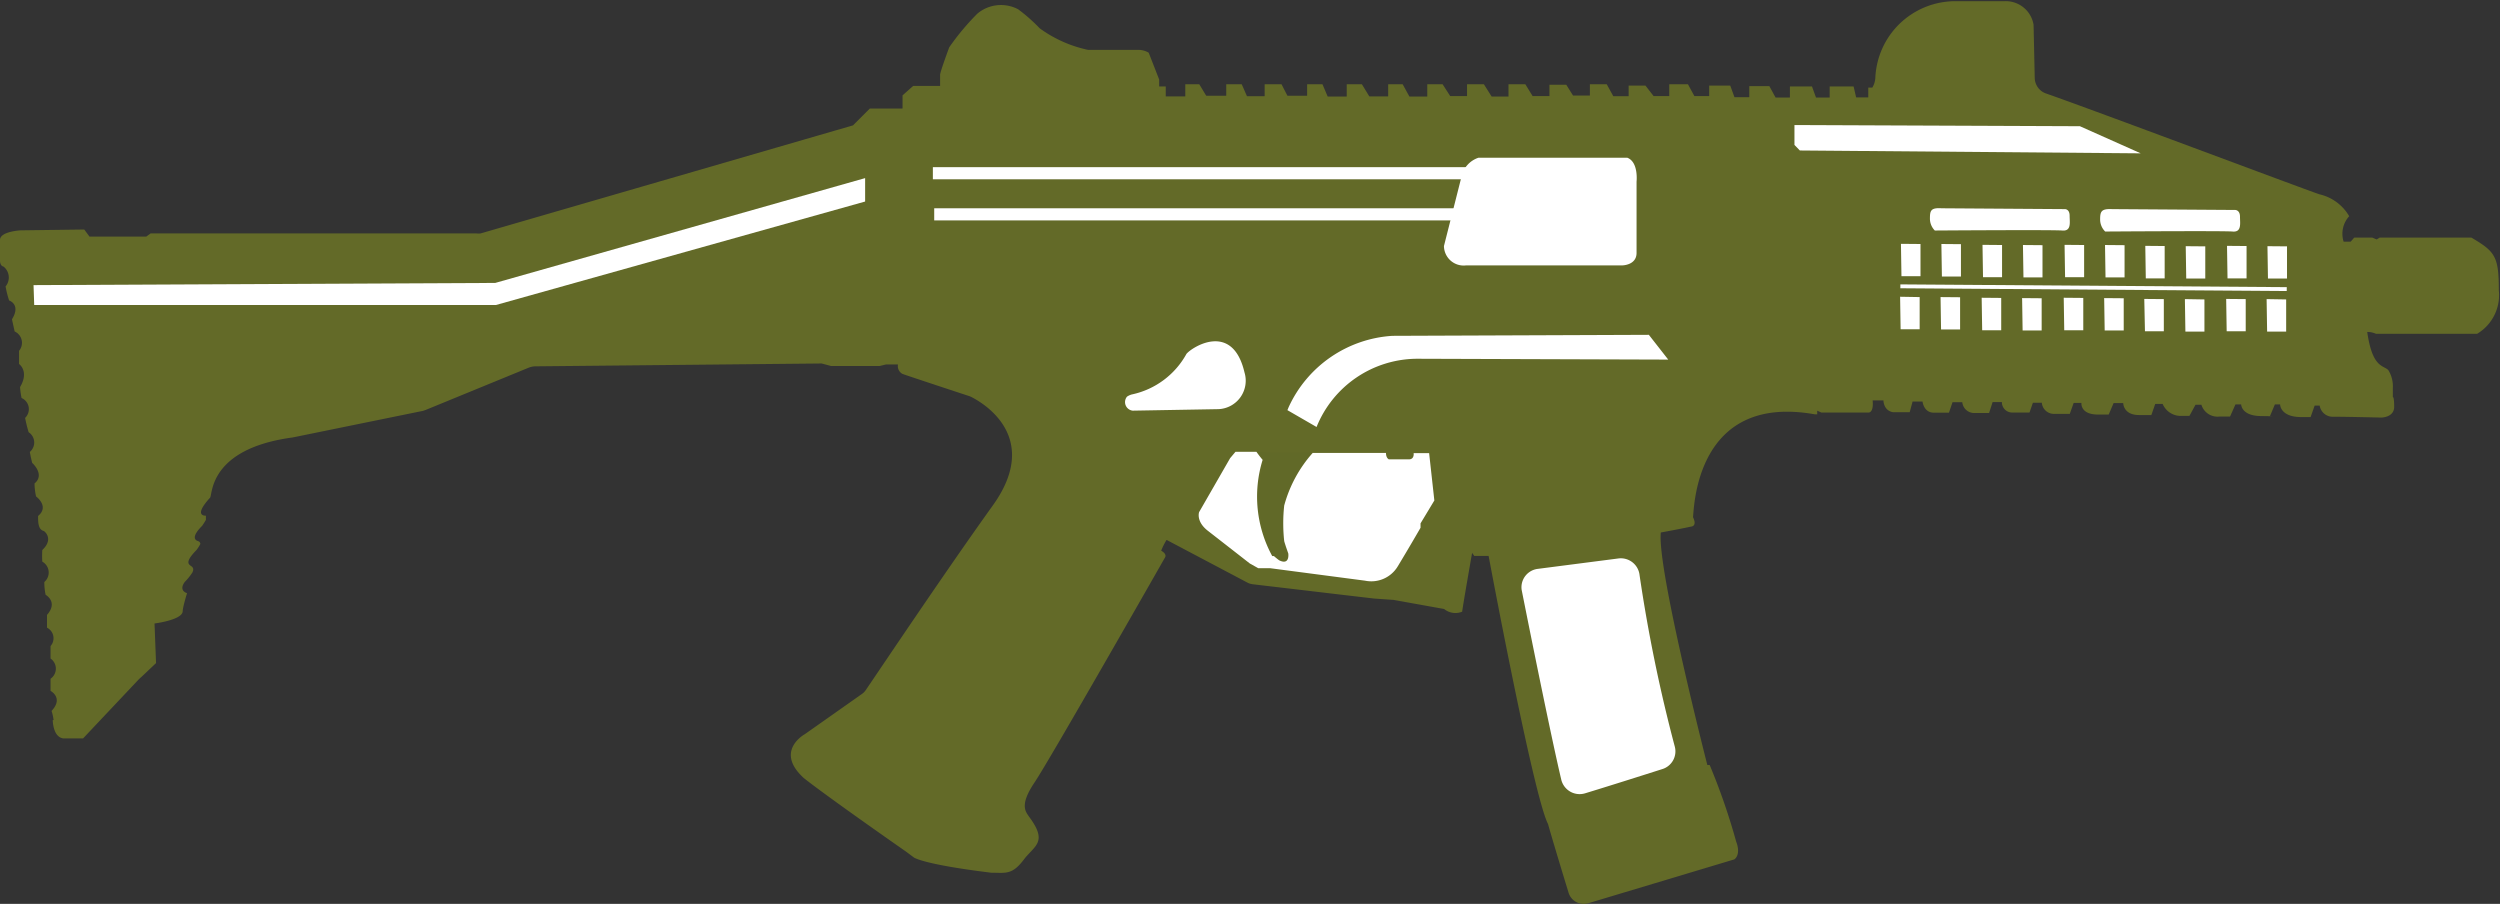 <svg id="Vecto" xmlns="http://www.w3.org/2000/svg" viewBox="0 0 148.36 53.64"><rect x="0" y="0" width="148.36" height="53.64" fill="#333333" stroke="none"/><defs><style>.cls-1{fill:#636a28;}.cls-2{fill:#fff;}.cls-3{fill:#426330;opacity:0.05;}</style></defs><path class="cls-1" d="M5,13.62l-3.78.05S0,13.73,0,14.24s0,1.25,0,1.25,0,.29.21.33A.83.83,0,0,1,.33,17a6.28,6.28,0,0,0,.21.83s.72.23.17,1.12l.16.72a.74.74,0,0,1,.26,1.15c0,.62,0,.78,0,.78s.62.43.06,1.37a4.71,4.71,0,0,0,.09.65.72.72,0,0,1,.21,1.18,8.22,8.22,0,0,0,.21.85.73.73,0,0,1,.07,1.17c.06.34.14.65.14.65s.78.69.14,1.22c0,.41.09.77.09.77s.81.59.12,1.16c0,.36,0,.81.34.89.15.1.54.54-.09,1.13a5.39,5.39,0,0,0,0,.69.74.74,0,0,1,.12,1.21c0,.46.08.76.08.76s.76.42.08,1.19c0,.38,0,.76,0,.76A.7.7,0,0,1,3,38.34c0,.45,0,.74,0,.74a.73.73,0,0,1,0,1.2C3,40.62,3,41,3,41s.79.41.06,1.19a2.71,2.71,0,0,1,.12.54H3.13s0,1,.62,1.09H4.93l3.32-3.52.22-.2.79-.75L9.17,37s1.6-.2,1.67-.7c0-.27.26-1.1.26-1.1s-.52-.13-.14-.66A3.59,3.59,0,0,0,11.4,34s.15-.22,0-.36-.52-.2.26-1a2.13,2.13,0,0,0,.23-.36s0-.13-.14-.17-.45-.21.25-.91c.15-.22.22-.35.22-.35v-.25s-.8.08.25-1.07c.15-.18-.08-2.9,4.9-3.57l7.74-1.58.17-.06,6.12-2.51a1.15,1.15,0,0,1,.36-.07l17-.17.56.15,2.88,0,.37-.09.61,0h.11a.52.52,0,0,0,.27.56c.29.11,4,1.33,4,1.33s4.53,2,1.39,6.43c-2.87,4-6.92,10.05-7.57,11a.91.91,0,0,1-.24.24l-3.38,2.38s-1.83,1-.05,2.61c1.44,1.14,6.06,4.36,6.06,4.36l.47.35s.56.41,4.58.9c.89,0,1.25.16,2-.86.64-.78,1.35-1,.23-2.49-.17-.27-.57-.65.34-2s7.76-13.38,7.76-13.38.11-.18-.24-.38a3.81,3.81,0,0,1,.32-.64L74,34.56a.92.92,0,0,0,.33.11l7.21.85,1.16.08,3,.54a1.06,1.06,0,0,0,1.07.16c.05-.41.59-3.49.59-3.49l.13.18h.85s2.66,14.26,3.53,15.92c.12.46.81,2.75,1.21,4.05a.94.94,0,0,0,1.18.64L102.92,51s.42-.25.11-1.06a38.06,38.06,0,0,0-1.57-4.54c-.11,0-.14,0-.14,0s-3-11.71-2.76-13.8c1.22-.22,1.79-.35,1.79-.35s.39,0,.12-.56c.07-.55.16-7.37,7.24-6.1l.13,0,0-.22.24.11h2.83s.29,0,.22-.72h.64s0,.6.56.7h1l.17-.63h.59s.07.66.67.66h.9l.21-.62h.58a.71.71,0,0,0,.71.64h.88l.21-.65h.55a.61.61,0,0,0,.64.62c.61,0,1,0,1,0l.2-.58h.53a.72.72,0,0,0,.76.66c.59,0,.9,0,.9,0l.23-.65h.46s-.08.66.91.69l.71,0,.29-.68H126s0,.71.94.71.73,0,.73,0l.23-.66h.44a1.17,1.17,0,0,0,1,.71h.59l.36-.66h.35a1,1,0,0,0,1.07.7h.63l.32-.72H133s0,.67,1.15.69.56,0,.56,0L135,24h.31s0,.75,1.25.75.56,0,.56,0l.24-.68h.3a.78.78,0,0,0,.83.66c.76,0,2.82.05,2.82.05s.77,0,.77-.64-.08-.57-.08-.57l0-.53a1.82,1.82,0,0,0-.27-1.08c-.31-.3-.94-.12-1.25-2.26a1.22,1.22,0,0,1,.52.11l6,0a2.67,2.67,0,0,0,1.29-2.58c0-2-.21-2.3-1.63-3.13h-5.44l-.18.11-.26-.11h-1.07l-.21.24h-.42a1.55,1.55,0,0,1,.33-1.51,2.75,2.75,0,0,0-1.77-1.3c-1.09-.37-13.4-5-16.27-6a1,1,0,0,1-.62-.87l-.07-3.19a1.67,1.67,0,0,0-1.7-1.4c-.8,0-2,0-2.94,0a4.77,4.77,0,0,0-3.31,1.34l0,0a4.76,4.76,0,0,0-1.44,3.21,1.25,1.25,0,0,1-.18.58h-.24l0,.58-.72,0L110,5.13h-1.42l0,.66h-.81l-.24-.66h-1.31v.66h-.85L105,5.11h-1.19v.66h-.88l-.25-.69h-1.25V5.7h-.88L100.17,5H99.06v.7h-.93l-.48-.62h-1v.63h-.91L95.35,5h-1v.67h-1l-.4-.64h-1v.67h-1L90.52,5h-1v.73h-1L88.06,5h-1v.7h-1L85.61,5H84.7v.73H83.64L83.24,5h-.86v.72H81.26L80.82,5h-.9v.73H78.79L78.48,5h-.91v.68H76.4L76.05,5h-1v.71H74L73.69,5h-.92v.68H71.58L71.17,5h-.83v.72H69.18V5.13h-.39V4.72l-.62-1.59a1.16,1.16,0,0,0-.6-.17h-3A7.54,7.54,0,0,1,61.7,1.68,10,10,0,0,0,60.42.55,2.18,2.18,0,0,0,58,.81a14.73,14.73,0,0,0-1.67,2s-.54,1.46-.54,1.62,0,.67,0,.67h-1.6l-.63.56v.78H51.62l-1,1L28.53,13.85a.84.84,0,0,1-.27,0H8.94l-.26.19H5.31Z" transform="translate(0 0)"/><path class="cls-2" d="M73,27.19l-1.84,3.2s-.2.55.52,1.11,2.49,1.94,2.49,1.94l.5.28.71,0,5.63.74a1.83,1.83,0,0,0,1.92-.82c.68-1.12,1.37-2.32,1.37-2.32l0-.26.82-1.36-.31-2.81h-.92s.06.37-.28.37H82.42s-.17-.07-.17-.38l-4.35,0A7.72,7.72,0,0,0,76.21,30a9.83,9.83,0,0,0,0,2.12c.09.31.24.72.24.72s.11.73-.54.41A4.06,4.06,0,0,1,75.6,33h-.1a7.37,7.37,0,0,1-.57-5.71c-.22-.26-.37-.48-.37-.48H73.32Z" transform="translate(0 0)"/><path class="cls-3" d="M75.49,26.83h2.37a11.46,11.46,0,0,0-1.3,2,4.57,4.57,0,0,0-.4,2.37,3.27,3.27,0,0,0,.21,1.35c.07.19.22.58-.06.74-.11,0-.33,0-.71-.31h-.1S75,32.07,75,31.79s-.22-1.12-.22-1.12a10.33,10.33,0,0,1,0-2c0-.44.23-1.37.23-1.37l-.37-.48Z" transform="translate(0 0)"/><path class="cls-2" d="M86.75,10.41,85.69,14.6A1.17,1.17,0,0,0,87,15.75h9.26s.86,0,.86-.74V10.78s.13-1.16-.55-1.42c-.65,0-8.83,0-8.83,0A1.51,1.51,0,0,0,86.75,10.41Z" transform="translate(0 0)"/><path class="cls-2" d="M115.23,12.36l7.32.05s.27,0,.27.39.12.93-.44.88-7.56,0-7.56,0a1,1,0,0,1-.29-.72C114.53,12.49,114.59,12.32,115.23,12.36Z" transform="translate(0 0)"/><path class="cls-2" d="M125.34,12.41l7.31.05s.28,0,.28.4.11.93-.44.88-7.56,0-7.56,0a1,1,0,0,1-.3-.72C124.63,12.55,124.7,12.38,125.34,12.41Z" transform="translate(0 0)"/><polygon class="cls-2" points="112.81 14.47 113.97 14.48 113.97 16.39 112.84 16.39 112.81 14.47"/><polygon class="cls-2" points="115.21 14.48 116.37 14.49 116.37 16.41 115.24 16.41 115.21 14.48"/><polygon class="cls-2" points="117.65 14.53 118.81 14.54 118.81 16.45 117.68 16.45 117.65 14.53"/><polygon class="cls-2" points="120.05 14.54 121.21 14.55 121.21 16.46 120.08 16.46 120.05 14.54"/><polygon class="cls-2" points="122.52 14.53 123.68 14.54 123.68 16.45 122.55 16.45 122.52 14.53"/><polygon class="cls-2" points="124.92 14.54 126.08 14.55 126.08 16.46 124.95 16.46 124.92 14.54"/><polygon class="cls-2" points="127.31 14.59 128.46 14.6 128.46 16.52 127.34 16.52 127.31 14.59"/><polygon class="cls-2" points="129.71 14.61 130.87 14.62 130.87 16.53 129.74 16.53 129.71 14.61"/><polygon class="cls-2" points="132.16 14.59 133.32 14.6 133.32 16.52 132.19 16.52 132.16 14.59"/><polygon class="cls-2" points="134.56 14.61 135.72 14.62 135.72 16.53 134.59 16.53 134.56 14.61"/><polygon class="cls-2" points="112.76 17.61 113.92 17.63 113.92 19.54 112.79 19.54 112.76 17.61"/><polygon class="cls-2" points="115.16 17.63 116.32 17.64 116.32 19.55 115.19 19.55 115.16 17.63"/><polygon class="cls-2" points="117.6 17.67 118.76 17.68 118.76 19.6 117.63 19.6 117.6 17.67"/><polygon class="cls-2" points="120 17.69 121.16 17.7 121.16 19.61 120.03 19.61 120 17.69"/><polygon class="cls-2" points="122.47 17.67 123.63 17.68 123.63 19.6 122.5 19.6 122.47 17.67"/><polygon class="cls-2" points="124.87 17.69 126.03 17.7 126.03 19.61 124.9 19.61 124.87 17.69"/><polygon class="cls-2" points="127.25 17.74 128.41 17.75 128.41 19.66 127.29 19.66 127.25 17.74"/><polygon class="cls-2" points="129.66 17.75 130.82 17.77 130.82 19.68 129.69 19.68 129.66 17.75"/><polygon class="cls-2" points="132.11 17.74 133.27 17.75 133.27 19.66 132.14 19.66 132.11 17.74"/><polygon class="cls-2" points="134.51 17.75 135.67 17.77 135.67 19.68 134.54 19.68 134.51 17.75"/><path class="cls-2" d="M67.16,23.41A4.85,4.85,0,0,0,70.41,21c.34-.41,2.73-1.93,3.44,1.09a1.69,1.69,0,0,1-1.53,2.19l-5.1.09a.51.51,0,0,1-.34-.83A.94.94,0,0,1,67.16,23.41Z" transform="translate(0 0)"/><rect class="cls-2" x="55.36" y="9.92" width="31.88" height="0.72"/><rect class="cls-2" x="55.44" y="12.36" width="31.88" height="0.72"/><rect class="cls-2" x="112.77" y="16.96" width="22.93" height="0.23" transform="translate(0.13 -0.89) rotate(0.41)"/><polygon class="cls-2" points="1.99 16.92 29.39 16.79 51.34 10.57 51.34 11.96 29.43 18.1 2.03 18.1 1.99 16.92"/><polygon class="cls-2" points="106.49 7.42 106.49 8.6 106.81 8.93 127.04 9.1 123.43 7.49 106.49 7.42"/><path class="cls-2" d="M90.3,35c.51,2.57,1.75,8.72,2.35,11.26a1.12,1.12,0,0,0,1.41.82c1.38-.42,3.4-1.06,4.59-1.44a1.1,1.1,0,0,0,.74-1.33A91.64,91.64,0,0,1,97.3,34.14a1.12,1.12,0,0,0-1.25-1l-4.8.62A1.1,1.1,0,0,0,90.3,35Z" transform="translate(0 0)"/><path class="cls-2" d="M78.13,25.34h0a6.46,6.46,0,0,1,6-4.05L99,21.34l-1.15-1.47-15.22.06a7.27,7.27,0,0,0-6.16,4.24l-.07.17Z" transform="translate(0 0)"/></svg>